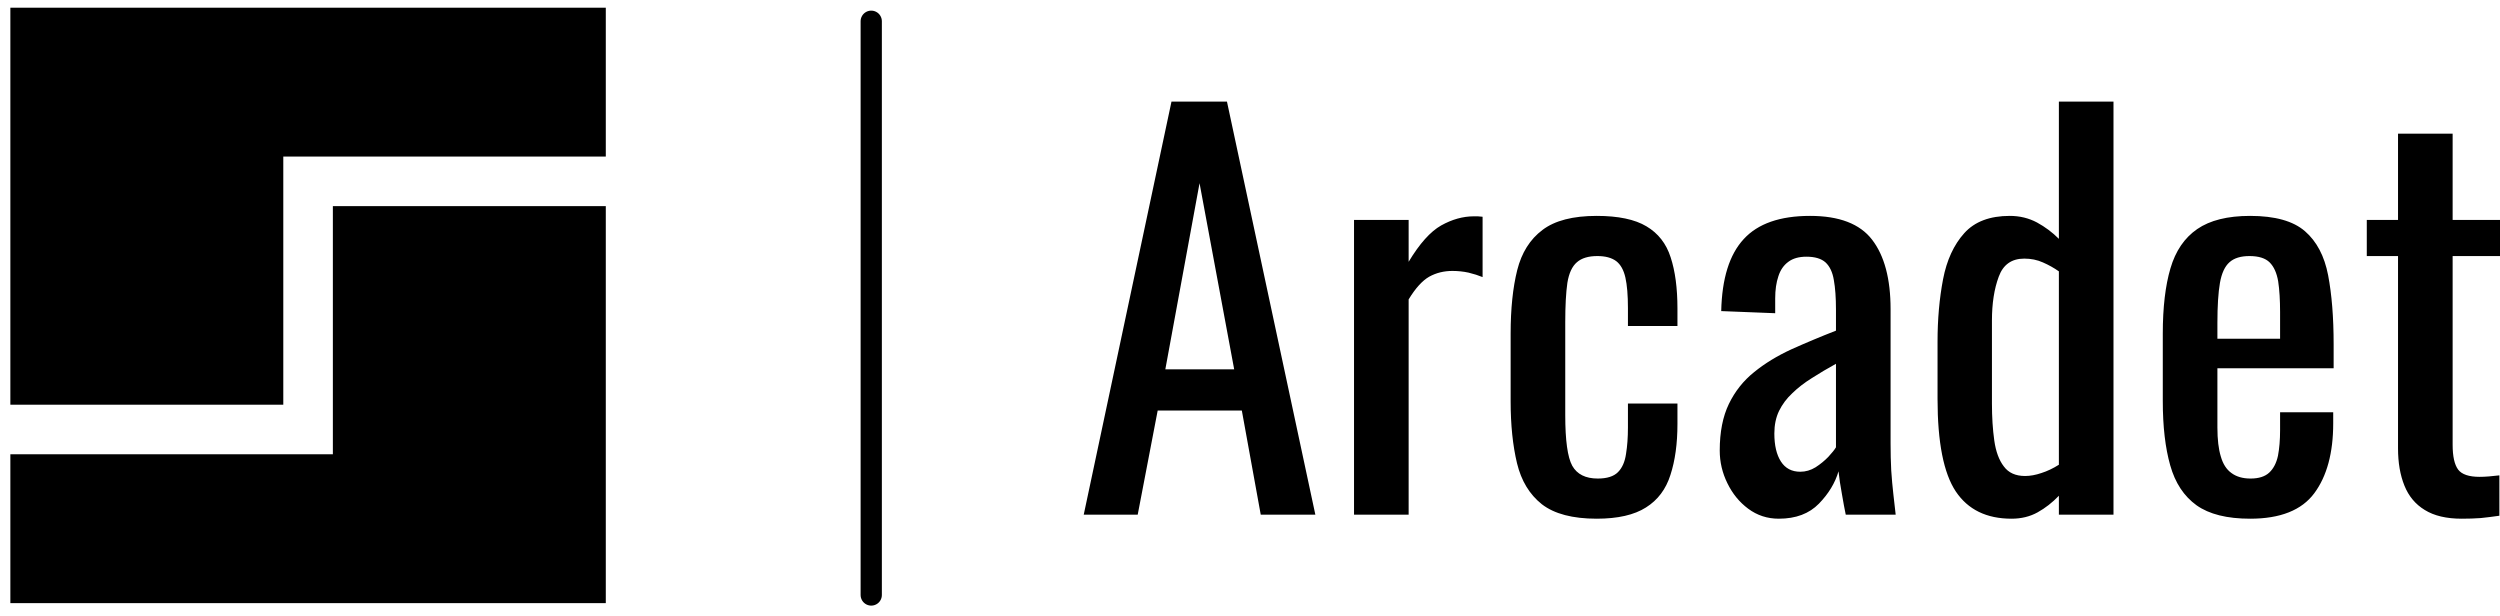<?xml version="1.0" standalone="no"?>
<svg xmlns="http://www.w3.org/2000/svg" viewBox="0 0 117.649 29" width="117.649" height="29"><g fill="#000000" color="#000000" transform="translate(0, 0) scale(0.659)"><svg width="44.0" height="44.0" x="0.0" y="0.0" viewBox="0 0 44 44"><path fill="currentColor" fill-rule="nonzero" d="M23.77 32.44V14.72h19.49v28.35H.74V32.44h23.03zM.74.55h42.52v10.63H20.23V28.9H.74V.55z"></path></svg></g><line x1="41" y1="1" x2="41" y2="28" stroke="#000000" stroke-linecap="round"></line><path fill="#000000" fill-rule="nonzero" d="M2.54 19.44L0 19.44L4.13 0L6.74 0L10.90 19.44L8.33 19.44L7.44 14.54L3.48 14.54L2.54 19.44ZM5.45 3.84L3.84 12.60L7.08 12.60L5.45 3.84ZM15.29 19.44L12.72 19.44L12.72 5.57L15.29 5.57L15.29 7.54Q16.06 6.26 16.82 5.83Q17.59 5.40 18.36 5.40L18.36 5.40Q18.46 5.40 18.54 5.40Q18.62 5.40 18.77 5.42L18.77 5.42L18.77 8.26Q18.48 8.14 18.11 8.05Q17.74 7.97 17.35 7.97L17.35 7.97Q16.75 7.97 16.26 8.24Q15.77 8.52 15.29 9.31L15.29 9.31L15.29 19.44ZM24.14 19.63L24.14 19.63Q22.44 19.63 21.56 18.95Q20.69 18.26 20.39 17.02Q20.09 15.77 20.09 14.11L20.09 14.11L20.09 10.92Q20.09 9.17 20.40 7.93Q20.71 6.70 21.59 6.04Q22.46 5.38 24.14 5.38L24.14 5.38Q25.66 5.38 26.48 5.87Q27.31 6.36 27.62 7.33Q27.94 8.30 27.94 9.74L27.94 9.74L27.94 10.56L25.61 10.56L25.61 9.72Q25.61 8.81 25.49 8.28Q25.37 7.75 25.06 7.51Q24.74 7.27 24.17 7.27L24.17 7.27Q23.54 7.27 23.21 7.56Q22.87 7.85 22.76 8.53Q22.66 9.22 22.66 10.39L22.66 10.39L22.66 14.76Q22.66 16.54 22.99 17.14Q23.33 17.74 24.19 17.74L24.19 17.74Q24.84 17.74 25.14 17.44Q25.44 17.14 25.52 16.58Q25.61 16.03 25.61 15.34L25.61 15.34L25.61 14.21L27.94 14.21L27.94 15.17Q27.94 16.56 27.61 17.57Q27.29 18.58 26.46 19.10Q25.63 19.63 24.14 19.63ZM32.71 19.63L32.71 19.63Q31.90 19.63 31.27 19.16Q30.65 18.70 30.29 17.96Q29.93 17.23 29.93 16.42L29.93 16.42Q29.93 15.12 30.36 14.23Q30.79 13.34 31.55 12.73Q32.30 12.12 33.30 11.66Q34.30 11.21 35.40 10.78L35.40 10.78L35.40 9.79Q35.40 8.95 35.30 8.40Q35.21 7.85 34.91 7.57Q34.61 7.30 34.01 7.30L34.01 7.30Q33.48 7.30 33.16 7.54Q32.83 7.78 32.69 8.22Q32.54 8.66 32.54 9.26L32.54 9.26L32.54 9.96L30 9.86Q30.05 7.56 31.06 6.47Q32.06 5.38 34.18 5.38L34.18 5.38Q36.24 5.38 37.10 6.50Q37.97 7.63 37.97 9.77L37.97 9.77L37.97 16.10Q37.97 16.75 38.00 17.35Q38.04 17.95 38.10 18.47Q38.16 18.98 38.21 19.44L38.21 19.44L35.86 19.44Q35.78 19.06 35.68 18.47Q35.57 17.88 35.52 17.40L35.52 17.40Q35.28 18.22 34.60 18.92Q33.91 19.63 32.71 19.63ZM33.72 17.42L33.72 17.42Q34.10 17.42 34.44 17.21Q34.78 16.99 35.04 16.72Q35.30 16.44 35.40 16.27L35.40 16.27L35.40 12.34Q34.80 12.67 34.27 13.01Q33.74 13.34 33.35 13.72Q32.95 14.09 32.72 14.56Q32.50 15.02 32.50 15.62L32.50 15.62Q32.50 16.46 32.81 16.94Q33.12 17.42 33.72 17.42ZM43.66 19.63L43.66 19.63Q41.90 19.63 41.04 18.35Q40.18 17.06 40.18 13.99L40.18 13.99L40.18 11.30Q40.18 9.72 40.44 8.36Q40.70 7.01 41.44 6.19Q42.17 5.38 43.58 5.38L43.58 5.38Q44.28 5.38 44.86 5.69Q45.43 6.00 45.89 6.46L45.89 6.46L45.89 0L48.46 0L48.46 19.44L45.89 19.44L45.89 18.55Q45.43 19.03 44.89 19.33Q44.35 19.63 43.66 19.63ZM44.30 17.62L44.30 17.62Q44.66 17.62 45.07 17.48Q45.48 17.35 45.89 17.09L45.89 17.09L45.89 7.99Q45.55 7.75 45.14 7.57Q44.74 7.39 44.26 7.39L44.26 7.39Q43.37 7.39 43.06 8.24Q42.74 9.10 42.74 10.30L42.74 10.30L42.74 14.21Q42.74 15.17 42.85 15.95Q42.96 16.73 43.30 17.17Q43.63 17.62 44.30 17.62ZM54.89 19.63L54.89 19.63Q53.26 19.63 52.37 19.00Q51.48 18.36 51.13 17.12Q50.78 15.89 50.78 14.09L50.78 14.09L50.78 10.92Q50.78 9.07 51.14 7.85Q51.50 6.62 52.40 6.00Q53.30 5.38 54.89 5.38L54.89 5.38Q56.64 5.38 57.47 6.10Q58.30 6.82 58.56 8.17Q58.82 9.53 58.82 11.42L58.82 11.42L58.82 12.55L53.35 12.55L53.35 15.34Q53.35 16.18 53.51 16.70Q53.66 17.23 54.01 17.48Q54.36 17.74 54.91 17.74L54.91 17.74Q55.49 17.74 55.79 17.46Q56.09 17.18 56.20 16.67Q56.30 16.15 56.30 15.46L56.30 15.46L56.30 14.62L58.80 14.62L58.80 15.14Q58.80 17.23 57.91 18.43Q57.02 19.63 54.89 19.63ZM53.35 10.42L53.35 11.16L56.30 11.16L56.30 9.91Q56.30 9.05 56.21 8.46Q56.11 7.87 55.81 7.57Q55.51 7.27 54.86 7.27L54.86 7.27Q54.24 7.27 53.92 7.56Q53.59 7.85 53.47 8.53Q53.35 9.22 53.35 10.42L53.35 10.42ZM64.85 19.63L64.85 19.63Q63.77 19.63 63.11 19.22Q62.45 18.82 62.15 18.07Q61.85 17.33 61.85 16.32L61.85 16.32L61.85 7.27L60.38 7.27L60.38 5.57L61.85 5.57L61.85 1.51L64.42 1.51L64.42 5.57L66.65 5.57L66.65 7.27L64.42 7.27L64.42 16.15Q64.42 16.97 64.68 17.32Q64.94 17.66 65.69 17.66L65.69 17.66Q65.88 17.66 66.13 17.64Q66.38 17.62 66.62 17.59L66.62 17.59L66.62 19.49Q66.14 19.56 65.74 19.60Q65.33 19.63 64.85 19.63Z" transform="translate(51, 4.78)"></path></svg>